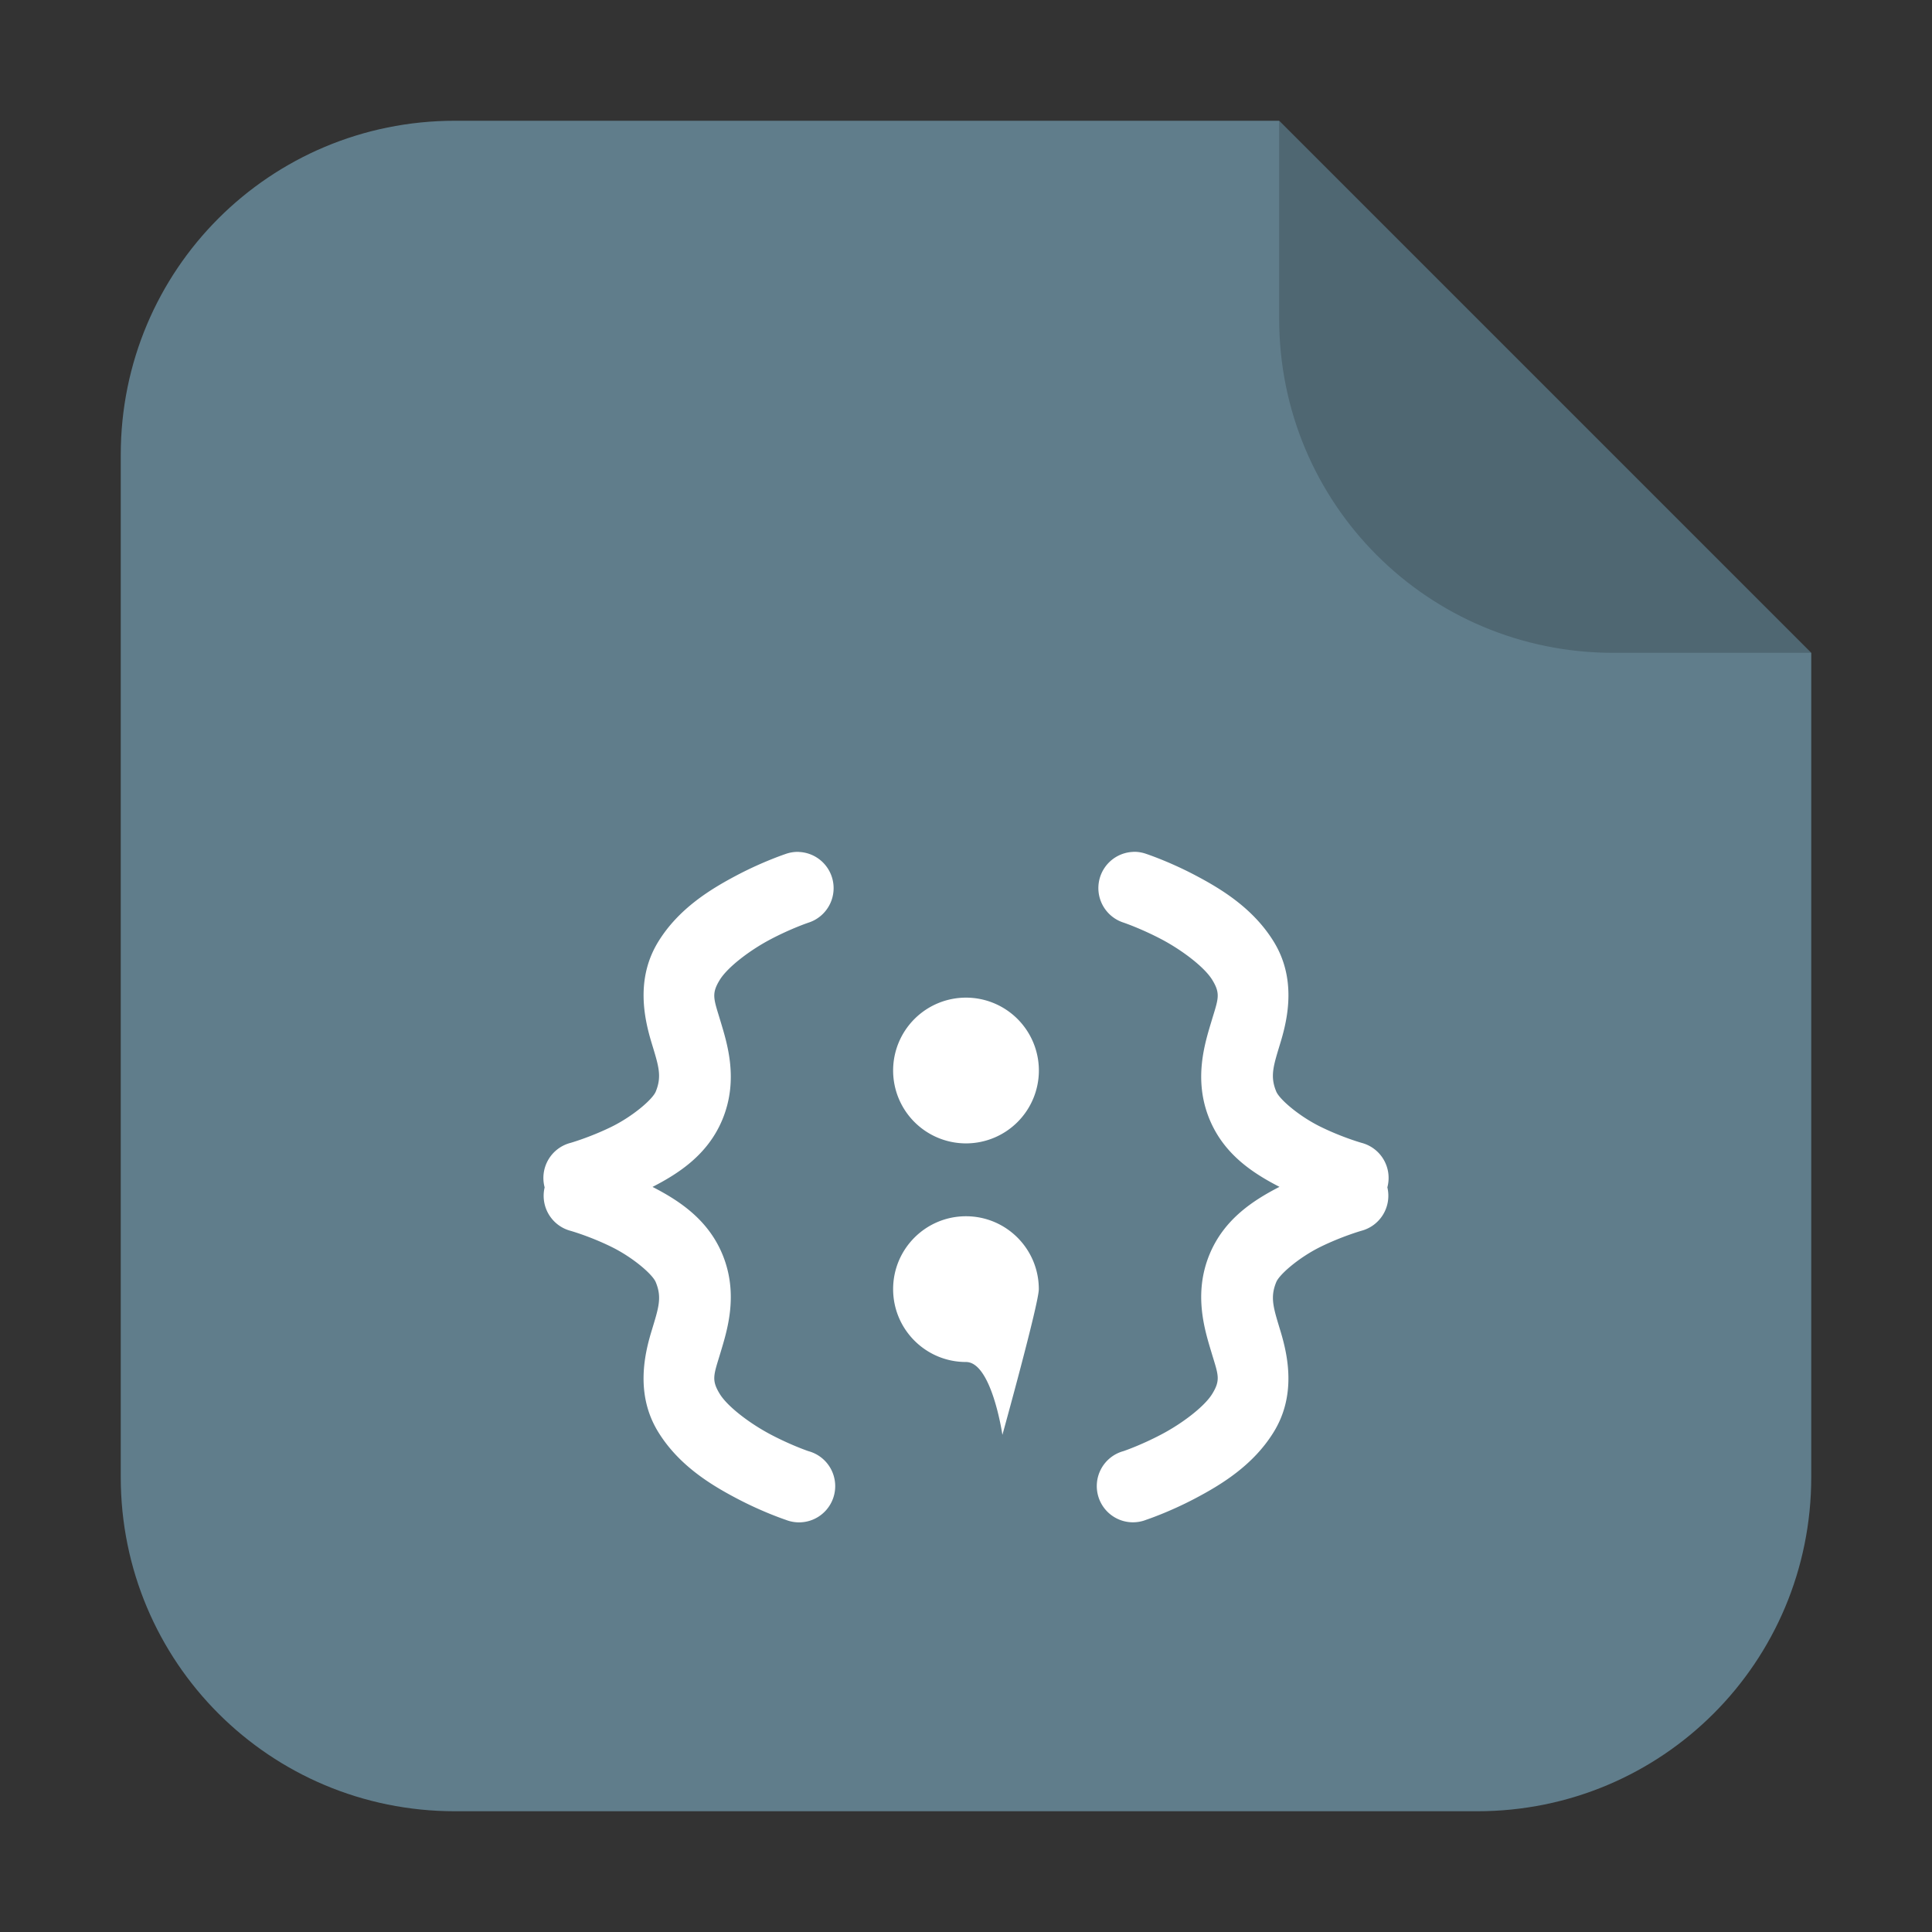 <?xml version="1.0" encoding="UTF-8" standalone="no"?>
<svg
   xmlns:dc="http://purl.org/dc/elements/1.1/"
   xmlns:cc="http://creativecommons.org/ns#"
   xmlns:rdf="http://www.w3.org/1999/02/22-rdf-syntax-ns#"
   xmlns:svg="http://www.w3.org/2000/svg"
   xmlns="http://www.w3.org/2000/svg"
   xmlns:sodipodi="http://sodipodi.sourceforge.net/DTD/sodipodi-0.dtd"
   xmlns:inkscape="http://www.inkscape.org/namespaces/inkscape"
   width="32"
   height="32"
   version="1.1"
   viewBox="0 0 32 32"
   id="svg16"
   sodipodi:docname="application-json.svg"
   inkscape:version="0.92.1 r">
  <rect x="0" y="0" width="32" height="32" fill="#333333" stroke="none"/>
  <defs
     id="defs20" />
  <sodipodi:namedview
     pagecolor="#ffffff"
     bordercolor="#666666"
     borderopacity="1"
     objecttolerance="10"
     gridtolerance="10"
     guidetolerance="10"
     inkscape:pageopacity="0"
     inkscape:pageshadow="2"
     inkscape:window-width="1680"
     inkscape:window-height="978"
     id="namedview18"
     showgrid="false"
     inkscape:zoom="7.375"
     inkscape:cx="16"
     inkscape:cy="16"
     inkscape:window-x="0"
     inkscape:window-y="0"
     inkscape:window-maximized="1"
     inkscape:current-layer="svg16" />
  <g
     id="g4512"
     transform="translate(40,1.492)">
    <path
       inkscape:connector-curvature="0"
       id="path4508"
       d="m -18.813,0.508 h -13.651 C -35.53,0.508 -38,2.976 -38,6.043 V 22.972 c 0,3.066 2.47,5.536 5.536,5.536 h 16.93 C -12.468,28.508 -10,26.039 -10,22.972 V 9.321 Z"
       style="opacity:1;fill:#607d8b;fill-opacity:1;fill-rule:evenodd;stroke:none;stroke-width:1.028;stroke-linecap:round;stroke-linejoin:bevel;stroke-miterlimit:4;stroke-dasharray:none;stroke-dashoffset:0;stroke-opacity:1" />
    <path
       inkscape:connector-curvature="0"
       id="rect4497-3"
       d="M -10,9.321 -18.813,0.508 V 3.787 c 0,3.066 2.468,5.534 5.534,5.534 z"
       style="opacity:0.176;fill:#000000;fill-opacity:1;fill-rule:evenodd;stroke:none;stroke-width:1.028;stroke-linecap:round;stroke-linejoin:bevel;stroke-miterlimit:4;stroke-dasharray:none;stroke-dashoffset:0;stroke-opacity:1" />
    <path
       style="fill:#ffffff;fill-rule:evenodd"
       inkscape:connector-curvature="0"
       id="path12-3"
       d="m -26.771,12.618 a 0.599,0.6 0 0 0 -0.057,9.65e-4 0.599,0.6 0 0 0 -0.158,0.033 c 0,0 -0.375,0.124 -0.809,0.353 -0.434,0.229 -0.962,0.549 -1.301,1.099 -0.378,0.612 -0.234,1.267 -0.117,1.659 0.118,0.392 0.182,0.563 0.074,0.826 -0.053,0.128 -0.378,0.408 -0.734,0.583 -0.356,0.174 -0.678,0.266 -0.678,0.266 a 0.599,0.6 0 0 0 -0.428,0.737 0.599,0.6 0 0 0 0.428,0.719 c 0,0 0.323,0.091 0.678,0.266 0.355,0.174 0.681,0.455 0.734,0.584 0.109,0.262 0.044,0.434 -0.074,0.826 -0.118,0.392 -0.261,1.047 0.117,1.659 0.34,0.55 0.867,0.871 1.301,1.099 0.434,0.229 0.809,0.353 0.809,0.353 a 0.599,0.6 0 1 0 0.377,-1.137 c 0,0 -0.285,-0.096 -0.628,-0.277 -0.343,-0.181 -0.71,-0.459 -0.84,-0.669 -0.147,-0.238 -0.099,-0.32 0.01,-0.684 0.109,-0.364 0.306,-0.968 0.033,-1.629 -0.242,-0.585 -0.725,-0.895 -1.158,-1.118 0.433,-0.223 0.916,-0.533 1.158,-1.118 0.273,-0.661 0.076,-1.265 -0.033,-1.629 -0.109,-0.364 -0.157,-0.446 -0.01,-0.684 0.13,-0.21 0.497,-0.49 0.84,-0.67 0.343,-0.181 0.628,-0.276 0.628,-0.276 a 0.599,0.6 0 0 0 -0.161,-1.171 h -9.65e-4 z m 5.539,0 a 0.599,0.6 0 0 0 -0.159,1.171 c 0,0 0.285,0.096 0.628,0.276 0.343,0.181 0.71,0.46 0.84,0.67 0.147,0.238 0.099,0.32 -0.01,0.684 -0.109,0.364 -0.306,0.968 -0.033,1.629 0.242,0.585 0.725,0.895 1.158,1.118 -0.433,0.223 -0.916,0.533 -1.158,1.118 -0.273,0.661 -0.076,1.265 0.033,1.629 0.109,0.364 0.157,0.446 0.01,0.684 -0.13,0.21 -0.497,0.489 -0.84,0.669 -0.343,0.181 -0.628,0.277 -0.628,0.277 a 0.599,0.6 0 1 0 0.377,1.137 c 0,0 0.375,-0.124 0.809,-0.353 0.434,-0.229 0.962,-0.549 1.301,-1.099 0.378,-0.612 0.234,-1.267 0.117,-1.659 -0.118,-0.392 -0.182,-0.564 -0.074,-0.826 0.053,-0.128 0.378,-0.409 0.734,-0.584 0.355,-0.174 0.678,-0.266 0.678,-0.266 a 0.599,0.6 0 0 0 0.428,-0.719 0.599,0.6 0 0 0 -0.428,-0.737 c 0,0 -0.322,-0.091 -0.678,-0.266 -0.355,-0.174 -0.681,-0.455 -0.734,-0.583 -0.109,-0.262 -0.044,-0.434 0.074,-0.826 0.118,-0.392 0.261,-1.047 -0.117,-1.659 -0.339,-0.55 -0.867,-0.871 -1.301,-1.099 -0.434,-0.229 -0.81,-0.353 -0.81,-0.353 a 0.599,0.6 0 0 0 -0.157,-0.033 0.599,0.6 0 0 0 -0.058,-9.43e-4 0.599,0.6 0 0 0 -0.002,0 z m -2.768,2.414 a 1.207,1.207 0 0 0 -1.207,1.207 1.207,1.207 0 0 0 1.207,1.207 1.207,1.207 0 0 0 1.207,-1.207 1.207,1.207 0 0 0 -1.207,-1.207 z m 0,3.621 c -0.667,0 -1.207,0.54 -1.207,1.207 0,0.667 0.54,1.207 1.207,1.207 0.427,0 0.603,1.207 0.603,1.207 0,0 0.603,-2.174 0.603,-2.414 0,-0.667 -0.54,-1.207 -1.207,-1.207 z" />
  </g>
</svg>
